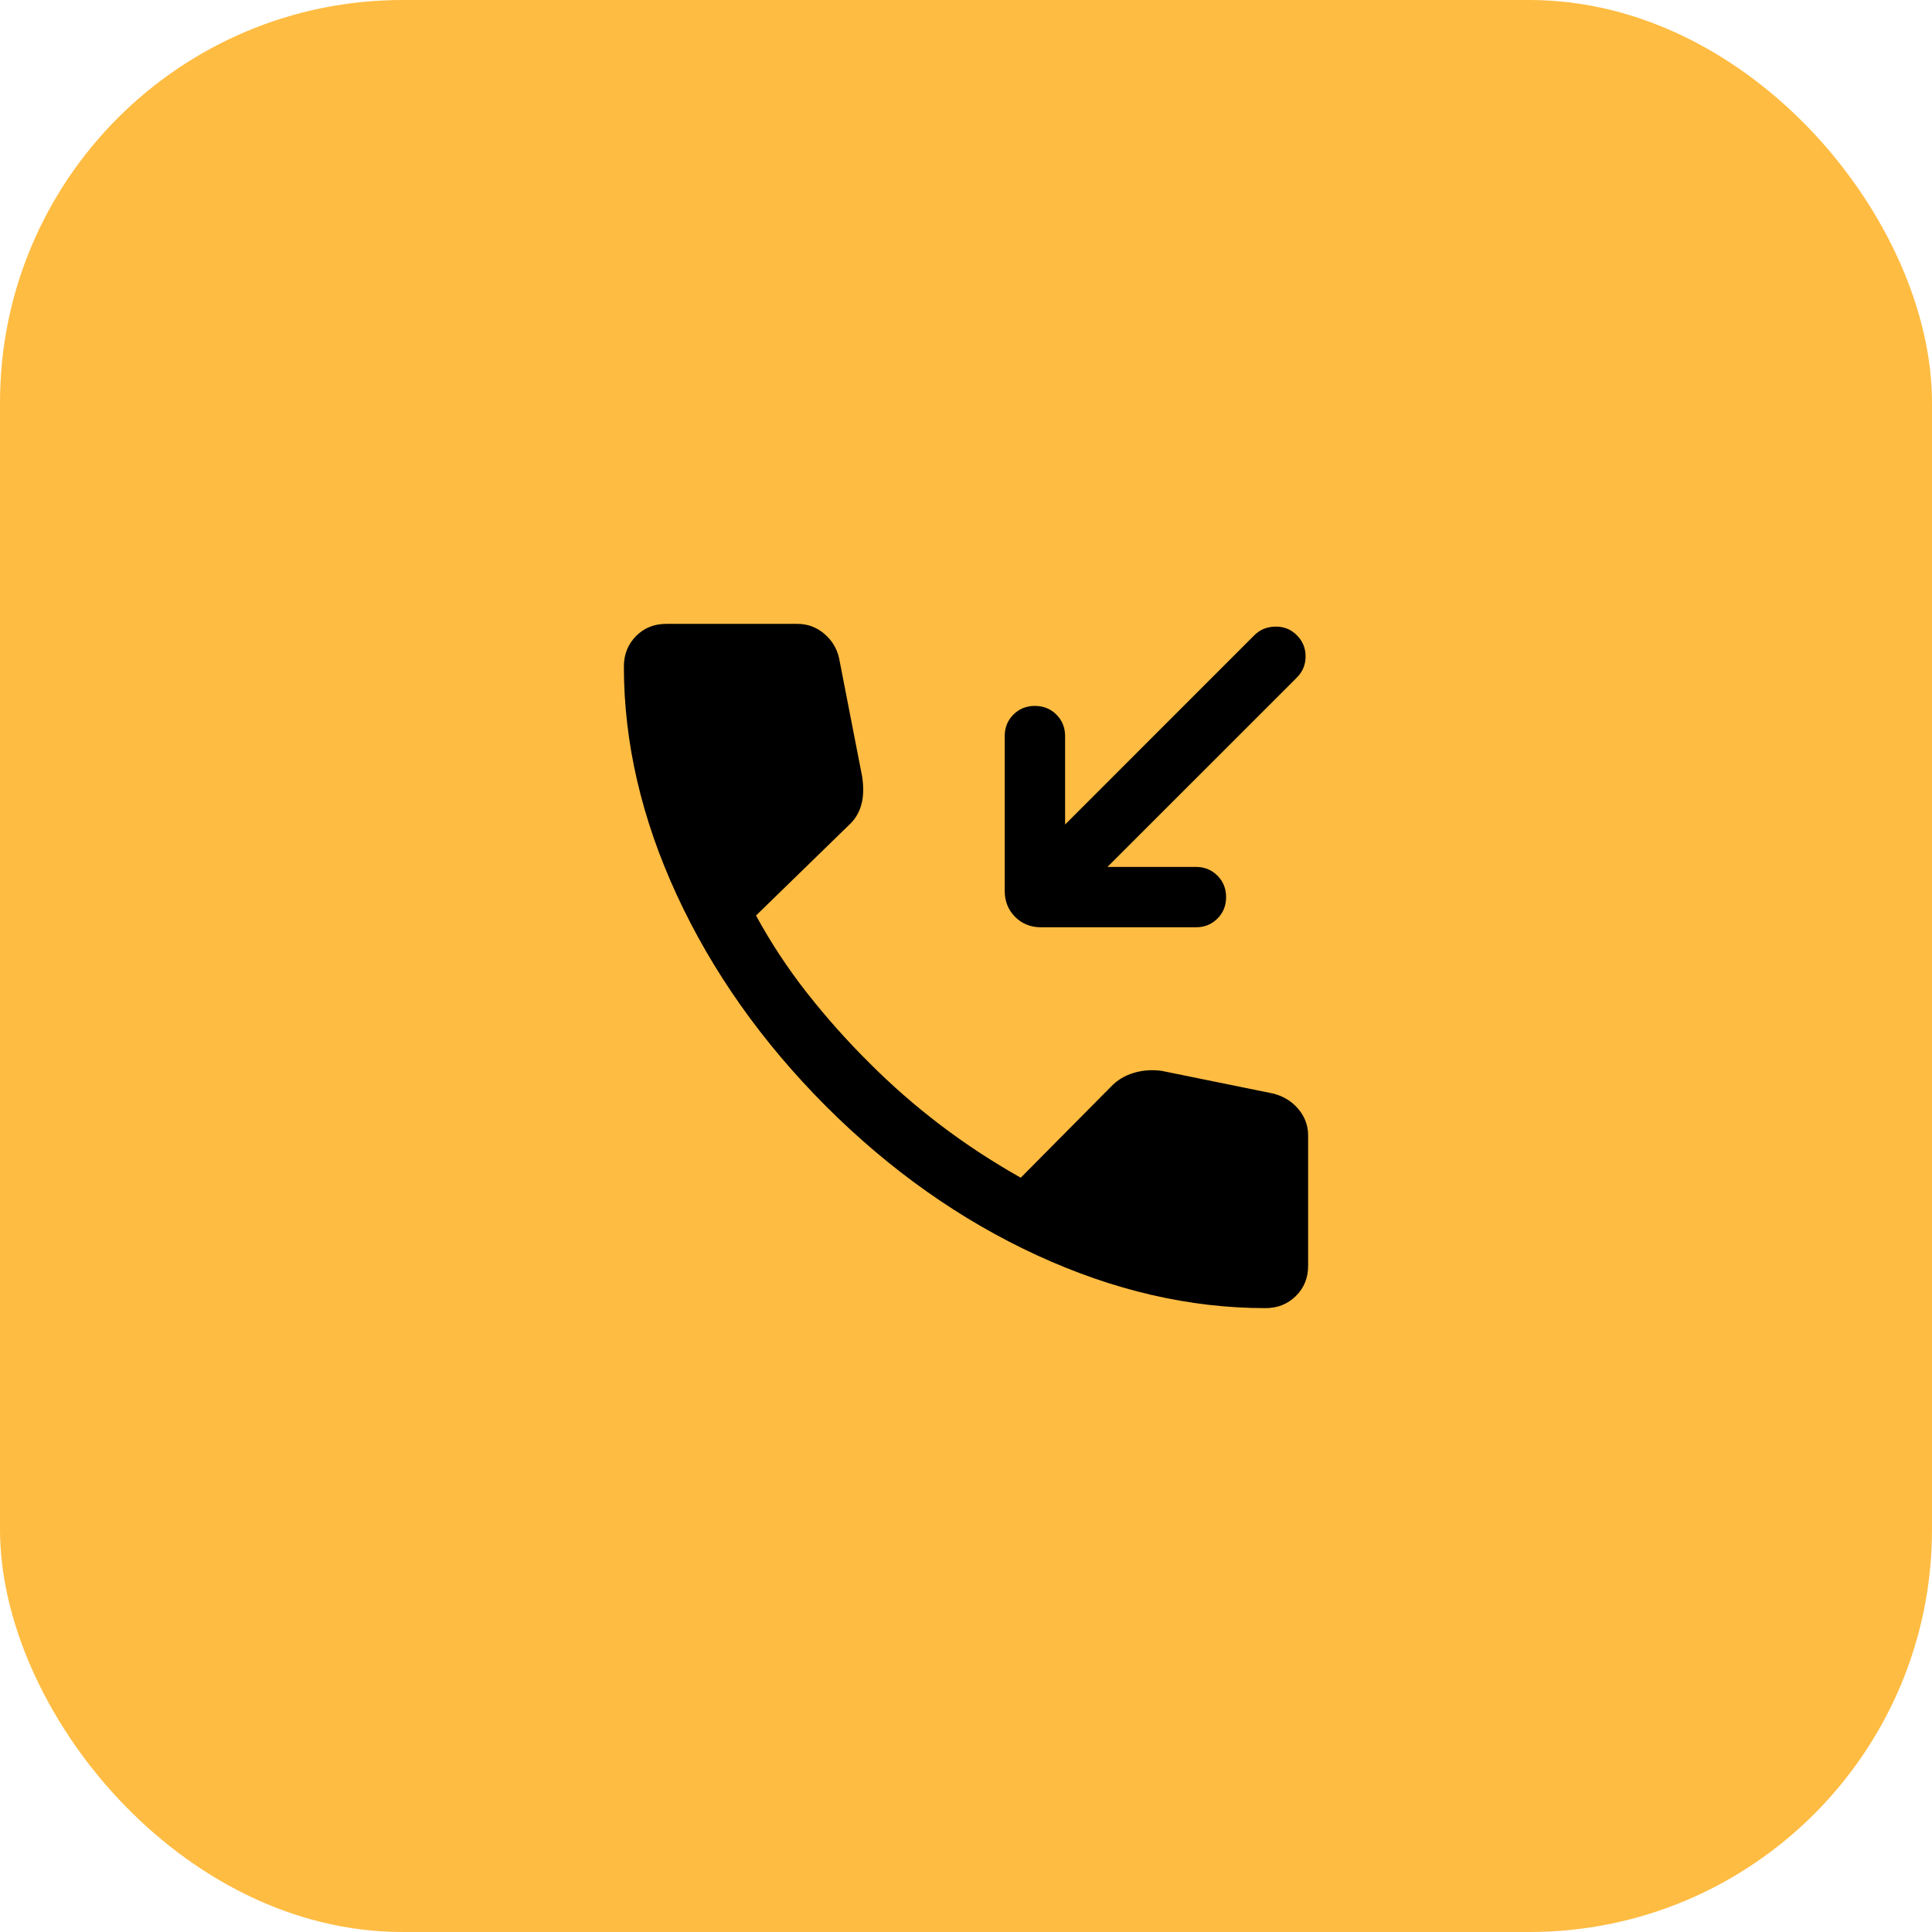 <svg width="48" height="48" viewBox="0 0 48 48" fill="none" xmlns="http://www.w3.org/2000/svg">
<rect width="48" height="48" rx="10" fill="#FFBC42"/>
<path d="M31.44 32.5C29.556 32.5 27.663 32.062 25.761 31.186C23.859 30.309 22.11 29.073 20.514 27.477C18.924 25.881 17.691 24.133 16.814 22.235C15.938 20.336 15.5 18.444 15.5 16.56C15.5 16.26 15.6 16.008 15.8 15.805C16 15.602 16.25 15.5 16.55 15.5H19.811C20.064 15.5 20.287 15.582 20.48 15.747C20.673 15.912 20.796 16.115 20.848 16.358L21.421 19.3C21.461 19.573 21.453 19.808 21.396 20.004C21.34 20.2 21.238 20.365 21.092 20.498L18.783 22.746C19.154 23.427 19.579 24.071 20.057 24.678C20.534 25.285 21.051 25.865 21.608 26.417C22.156 26.966 22.74 27.476 23.358 27.946C23.976 28.417 24.643 28.855 25.36 29.26L27.604 26.996C27.76 26.833 27.95 26.719 28.172 26.654C28.395 26.588 28.626 26.572 28.866 26.606L31.642 27.171C31.895 27.238 32.101 27.367 32.261 27.558C32.42 27.749 32.5 27.965 32.5 28.208V31.45C32.5 31.75 32.398 32 32.195 32.2C31.992 32.4 31.74 32.5 31.44 32.5ZM27.515 21.538H29.712C29.924 21.538 30.102 21.61 30.246 21.754C30.39 21.898 30.462 22.076 30.462 22.288C30.462 22.501 30.39 22.68 30.246 22.823C30.102 22.967 29.924 23.038 29.712 23.038H25.865C25.608 23.038 25.393 22.952 25.22 22.78C25.048 22.607 24.962 22.392 24.962 22.135V18.288C24.962 18.076 25.033 17.898 25.177 17.754C25.32 17.61 25.499 17.538 25.712 17.538C25.924 17.538 26.102 17.61 26.246 17.754C26.39 17.898 26.462 18.076 26.462 18.288V20.485L31.165 15.781C31.304 15.642 31.478 15.571 31.688 15.568C31.897 15.565 32.074 15.636 32.219 15.781C32.364 15.926 32.437 16.101 32.437 16.308C32.437 16.514 32.364 16.69 32.219 16.835L27.515 21.538Z" fill="black"/>
</svg>
